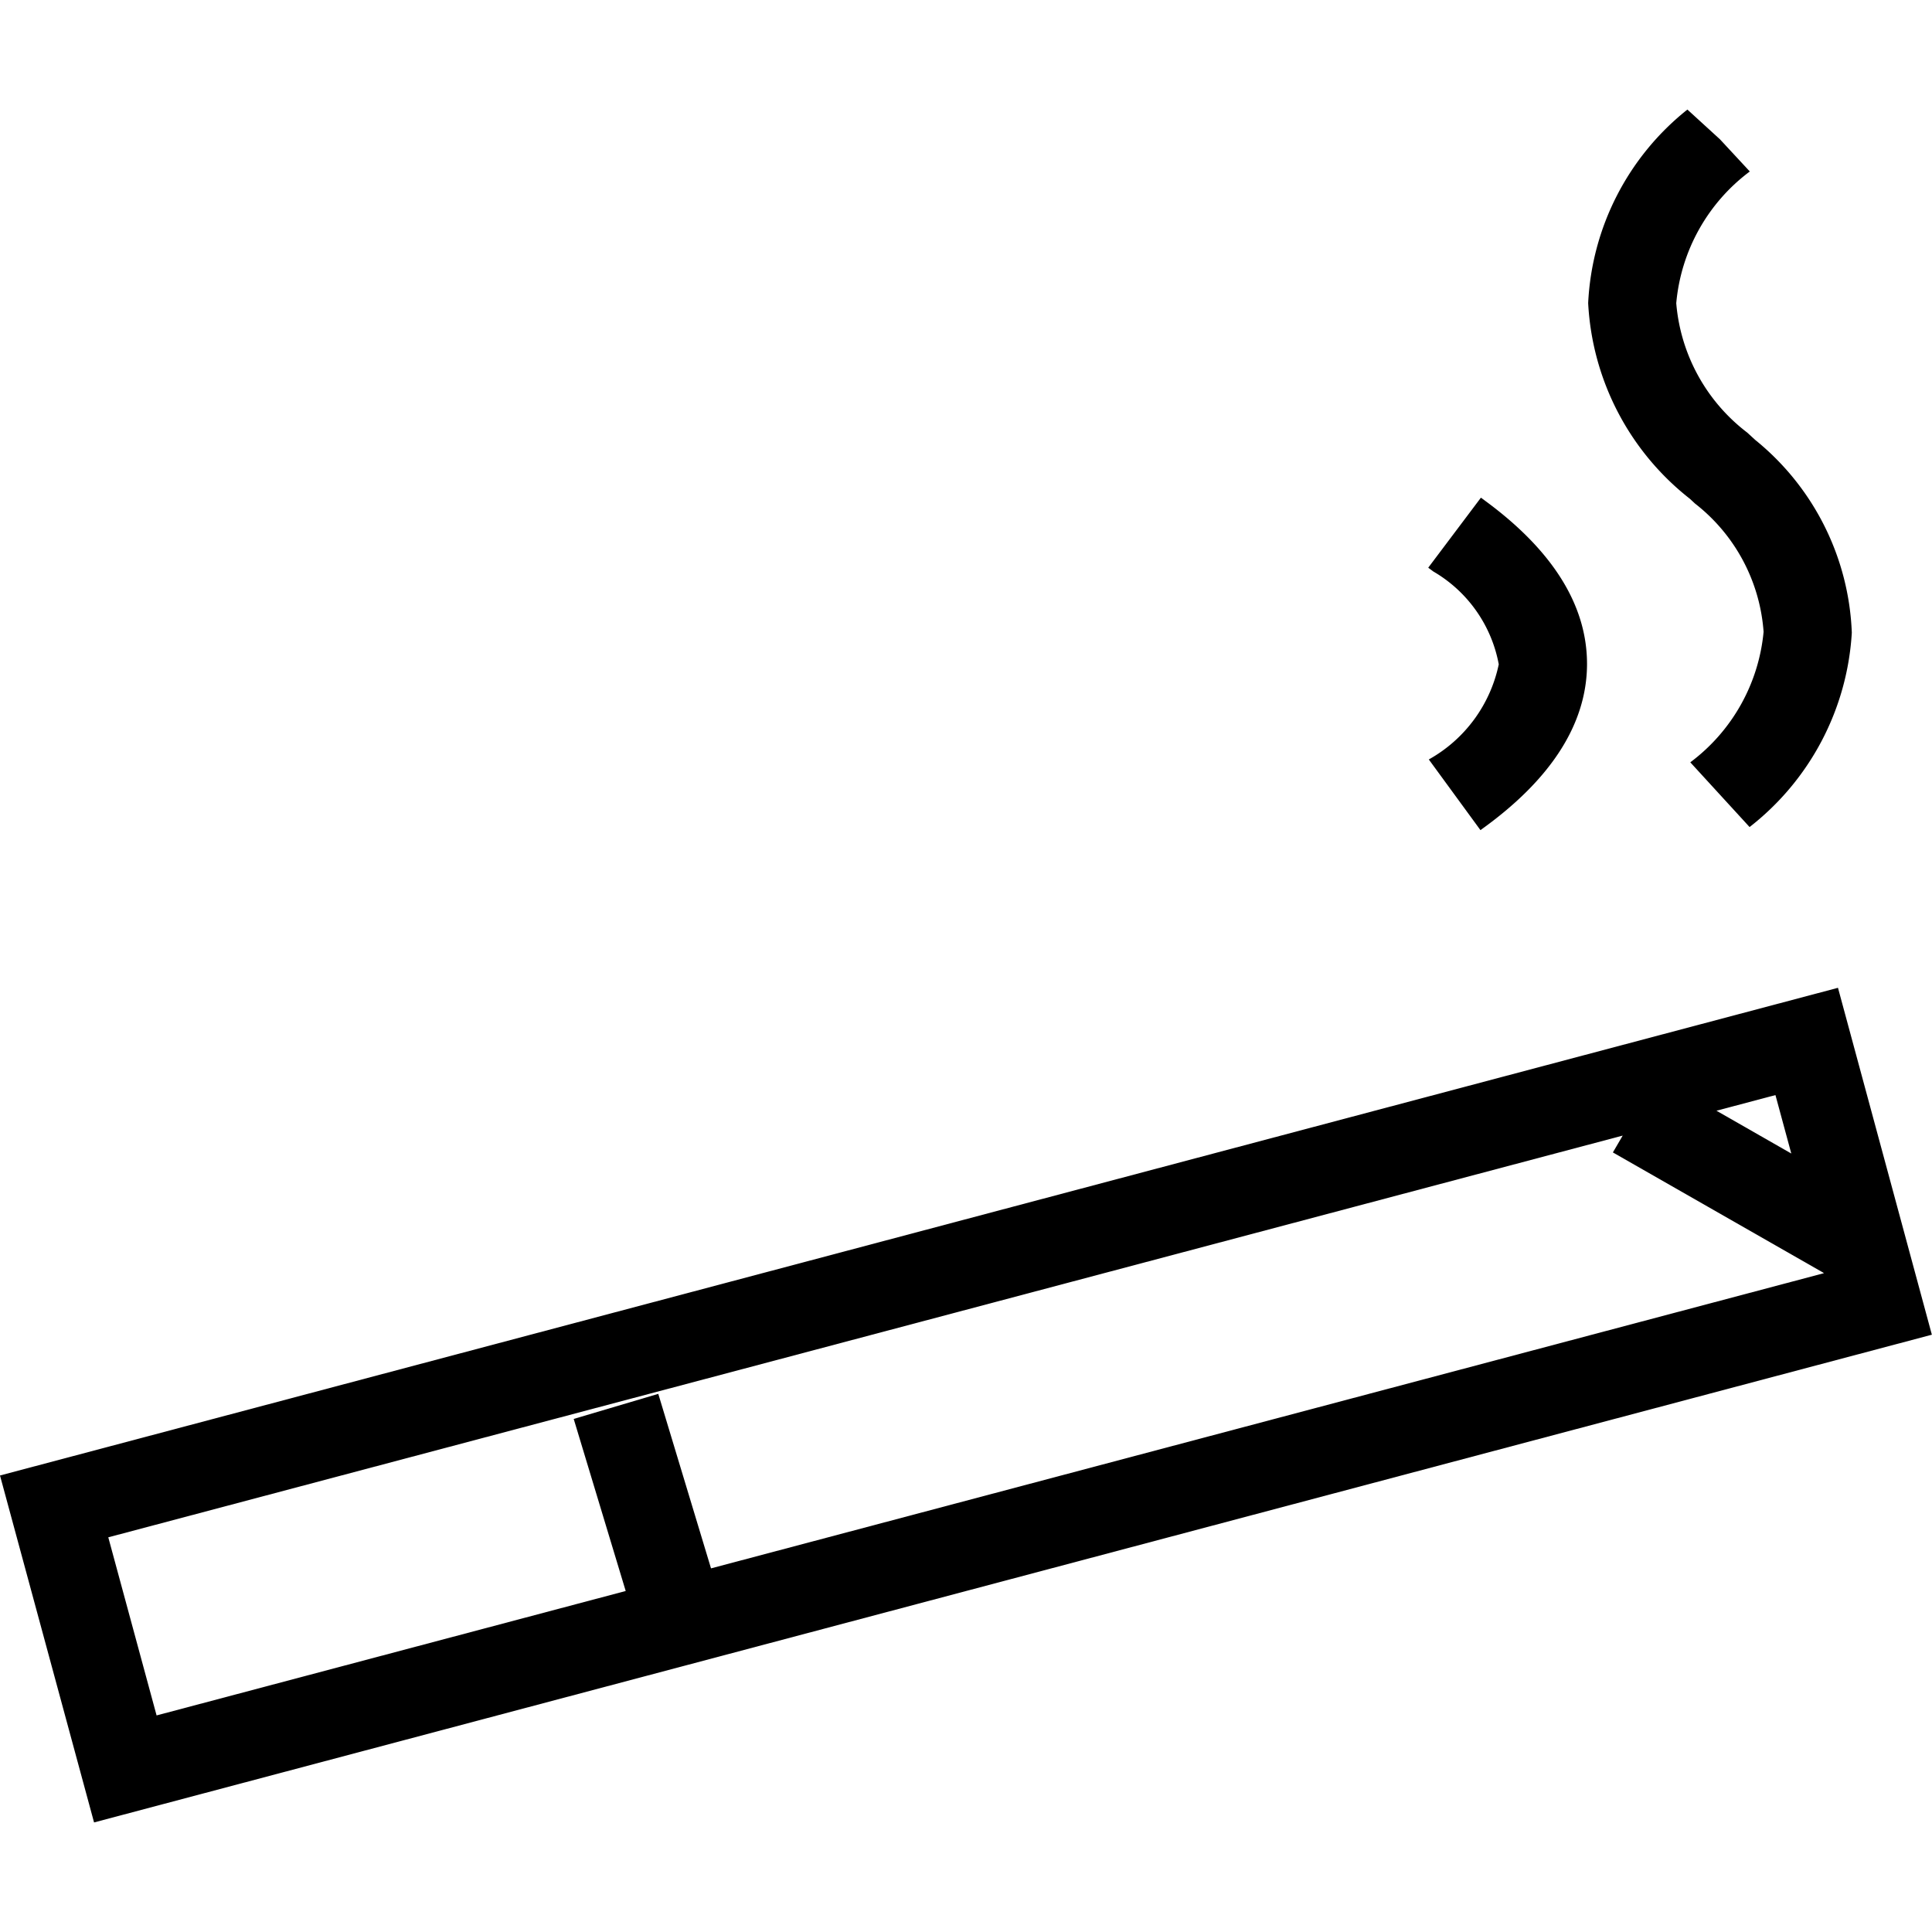 <svg t="1579232070956" class="icon" viewBox="0 0 1155 1024" version="1.1" xmlns="http://www.w3.org/2000/svg" p-id="4953" width="200" height="200"><path d="M56.231 1024L0 816.585 1098.791 525.034l56.126 207.388z m8.506-170.452l28.877 106.477L1090.286 695.67l-28.877-106.503zM380.912 908.309l-37.934-125.536 50.561-14.99 37.934 125.536z m718.85-207.388l-135.538-77.469 26.383-45.258 135.59 77.548z m-53.816-271.994l-35.44-38.695a110.257 110.257 0 0 0 43.814-78.02A106.976 106.976 0 0 0 1013.316 235.53l-3.019-2.809a159.112 159.112 0 0 1-60.851-117.03A157.51 157.51 0 0 1 1008.774 0l19.453 17.772 17.851 19.242a110.546 110.546 0 0 0-43.972 78.755 108.551 108.551 0 0 0 42.423 77.338l4.778 4.384a155.961 155.961 0 0 1 57.754 115.245 159.164 159.164 0 0 1-61.114 116.19z m-160.897 1.838L854.178 388.525a85.029 85.029 0 0 0 41.819-56.887 81.38 81.38 0 0 0-39.089-55.47l-3.071-2.284 31.502-41.871 3.045 2.258c40.296 29.743 60.615 62.637 60.379 97.761-0.289 35.492-21.71 68.779-63.713 98.733z" p-id="4954"></path></svg>